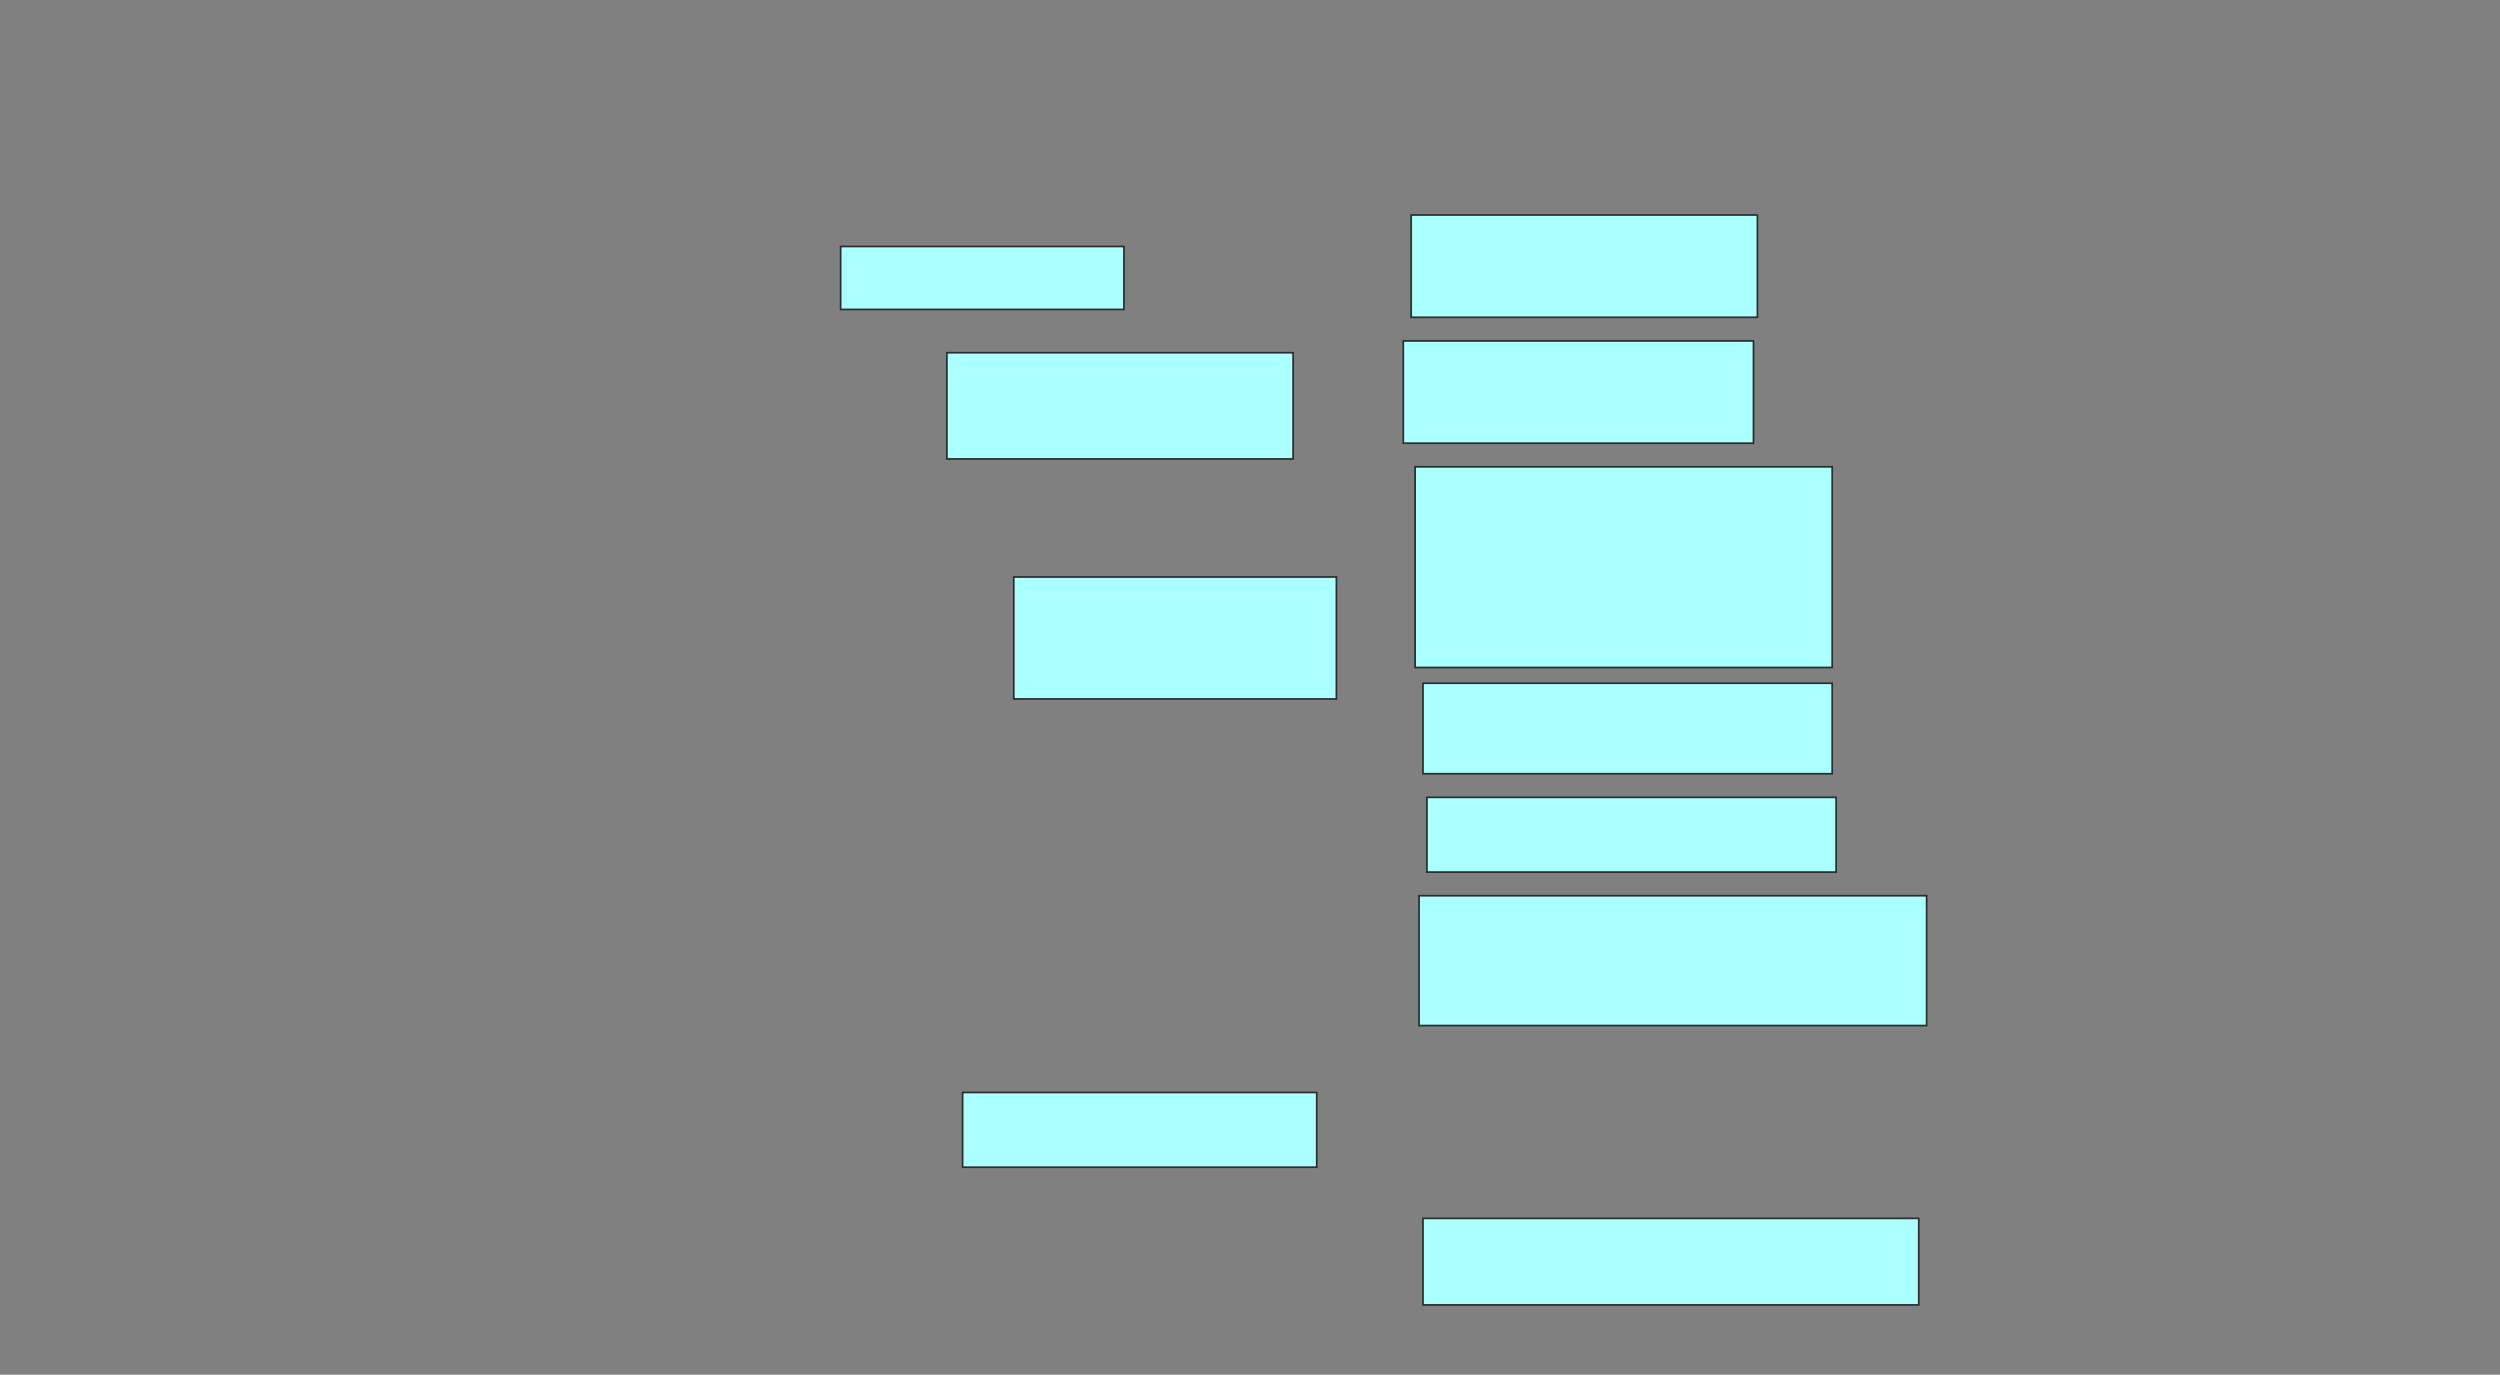<svg xmlns="http://www.w3.org/2000/svg" width="1444" height="794">
 <rect width="100%" height="100%" fill="#808080" stroke="none"/>
 <!-- Created with Image Occlusion Enhanced -->
 <g>
  <title>Labels</title>
 </g>
 <g>
  <title>Masks</title>
  <rect id="37c0dcfbbdbd49dcbf7658cd2e4d9e54-ao-1" height="36.364" width="163.636" y="142.364" x="485.545" stroke="#2D2D2D" fill="#aaffff"/>
  <rect id="37c0dcfbbdbd49dcbf7658cd2e4d9e54-ao-2" height="61.364" width="200" y="203.727" x="546.909" stroke="#2D2D2D" fill="#aaffff"/>
  <rect id="37c0dcfbbdbd49dcbf7658cd2e4d9e54-ao-3" height="70.455" width="186.364" y="333.273" x="585.545" stroke="#2D2D2D" fill="#aaffff"/>
  <rect id="37c0dcfbbdbd49dcbf7658cd2e4d9e54-ao-4" height="43.182" width="204.545" y="631" x="556" stroke="#2D2D2D" fill="#aaffff"/>
  <rect stroke="#2D2D2D" id="37c0dcfbbdbd49dcbf7658cd2e4d9e54-ao-5" height="59.091" width="200" y="124.182" x="815.091" fill="#aaffff"/>
  <rect id="37c0dcfbbdbd49dcbf7658cd2e4d9e54-ao-6" height="59.091" width="202.273" y="196.909" x="810.546" stroke-linecap="null" stroke-linejoin="null" stroke-dasharray="null" stroke="#2D2D2D" fill="#aaffff"/>
  <rect id="37c0dcfbbdbd49dcbf7658cd2e4d9e54-ao-7" height="115.909" width="240.909" y="269.636" x="817.364" stroke-linecap="null" stroke-linejoin="null" stroke-dasharray="null" stroke="#2D2D2D" fill="#aaffff"/>
  <rect id="37c0dcfbbdbd49dcbf7658cd2e4d9e54-ao-8" height="52.273" width="236.364" y="394.636" x="821.909" stroke-linecap="null" stroke-linejoin="null" stroke-dasharray="null" stroke="#2D2D2D" fill="#aaffff"/>
  <rect id="37c0dcfbbdbd49dcbf7658cd2e4d9e54-ao-9" height="43.182" width="236.364" y="460.546" x="824.182" stroke-linecap="null" stroke-linejoin="null" stroke-dasharray="null" stroke="#2D2D2D" fill="#aaffff"/>
  <rect id="37c0dcfbbdbd49dcbf7658cd2e4d9e54-ao-10" height="75" width="293.182" y="517.364" x="819.636" stroke-linecap="null" stroke-linejoin="null" stroke-dasharray="null" stroke="#2D2D2D" fill="#aaffff"/>
  
  <rect id="37c0dcfbbdbd49dcbf7658cd2e4d9e54-ao-12" height="50" width="286.364" y="703.727" x="821.909" stroke-linecap="null" stroke-linejoin="null" stroke-dasharray="null" stroke="#2D2D2D" fill="#aaffff"/>
 </g>
</svg>